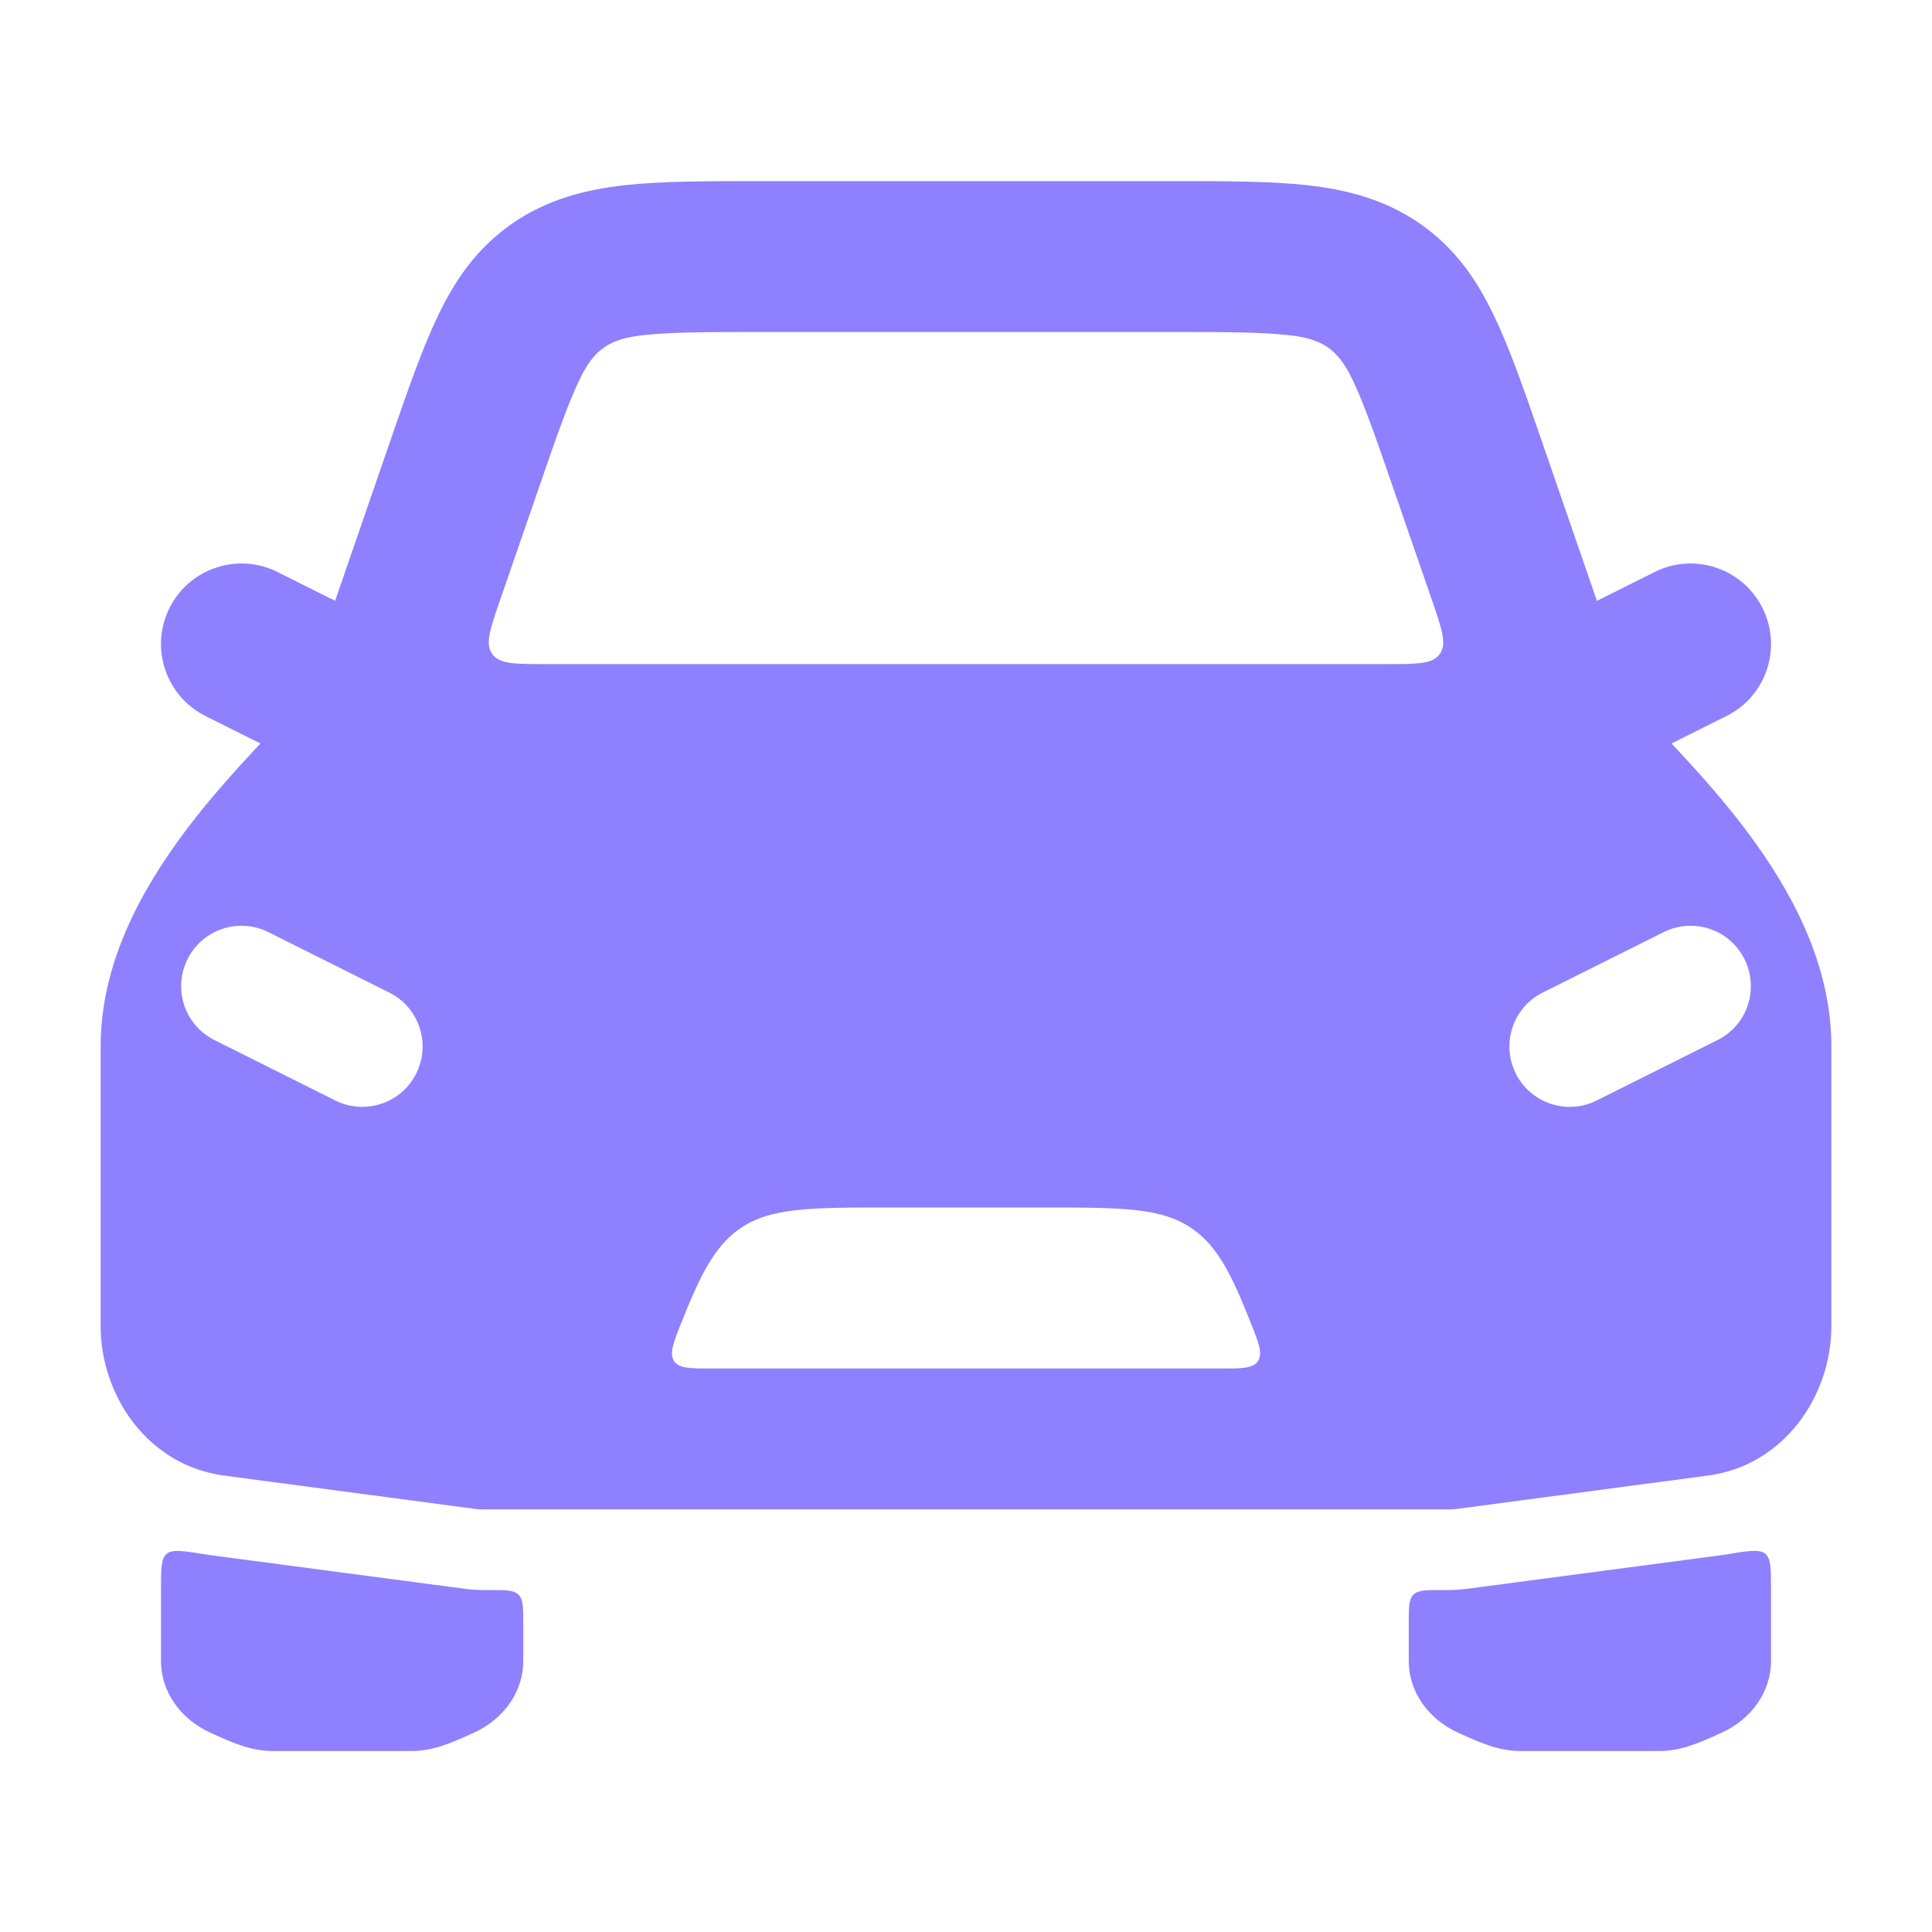 <svg width="12" height="12" viewBox="0 0 12 12" fill="none" xmlns="http://www.w3.org/2000/svg">
<path d="M8.95 9.876C8.856 9.876 8.809 9.876 8.779 9.905C8.75 9.934 8.75 9.982 8.75 10.076V10.317C8.75 10.506 8.87 10.679 9.061 10.764C9.068 10.767 9.076 10.771 9.083 10.774C9.199 10.826 9.311 10.876 9.445 10.876H10.305C10.439 10.876 10.551 10.826 10.667 10.774C10.674 10.771 10.682 10.767 10.689 10.764C10.88 10.679 11 10.506 11 10.317V9.872C11 9.745 11 9.681 10.965 9.651C10.93 9.621 10.858 9.632 10.716 9.656C10.702 9.658 10.688 9.66 10.673 9.662L9.115 9.868C9.077 9.873 9.038 9.876 9 9.876H8.95Z" fill="#8E80FF"/>
<path d="M3.05 9.876C3.144 9.876 3.191 9.876 3.221 9.905C3.25 9.935 3.25 9.982 3.25 10.076V10.317C3.25 10.506 3.13 10.679 2.939 10.764C2.932 10.768 2.924 10.771 2.917 10.774C2.801 10.826 2.689 10.876 2.555 10.876H1.695C1.561 10.876 1.449 10.826 1.333 10.774C1.326 10.771 1.318 10.768 1.311 10.764C1.12 10.679 1 10.506 1 10.317L1 9.873C1 9.745 1 9.681 1.035 9.651C1.07 9.621 1.142 9.633 1.284 9.656C1.298 9.658 1.312 9.66 1.327 9.662L2.885 9.868C2.923 9.873 2.962 9.876 3 9.876H3.05Z" fill="#8E80FF"/>
<path fill-rule="evenodd" clip-rule="evenodd" d="M1.053 3.776C1.176 3.53 1.477 3.429 1.724 3.553L2.224 3.803C2.471 3.926 2.571 4.227 2.447 4.474C2.324 4.721 2.023 4.821 1.776 4.697L1.276 4.447C1.03 4.324 0.929 4.023 1.053 3.776ZM10.947 3.776C11.071 4.023 10.971 4.324 10.724 4.447L10.224 4.697C9.977 4.821 9.676 4.721 9.553 4.474C9.429 4.227 9.53 3.926 9.777 3.803L10.277 3.553C10.524 3.429 10.824 3.53 10.947 3.776Z" fill="#8E80FF"/>
<path fill-rule="evenodd" clip-rule="evenodd" d="M10.172 4.398C10.381 4.615 10.64 4.882 10.855 5.17C11.125 5.532 11.375 5.986 11.375 6.5V8.235C11.375 8.674 11.078 9.103 10.608 9.165L9.049 9.372C9.033 9.374 9.016 9.375 9 9.375L3 9.375C2.984 9.375 2.967 9.374 2.951 9.372L1.392 9.165C0.922 9.103 0.625 8.674 0.625 8.235L0.625 6.5C0.625 5.986 0.875 5.532 1.145 5.17C1.36 4.882 1.619 4.615 1.828 4.398C1.871 4.354 1.88 4.315 1.9 4.258L2.436 2.704C2.536 2.415 2.624 2.161 2.721 1.96C2.825 1.742 2.96 1.543 3.179 1.39C3.398 1.238 3.637 1.177 3.884 1.15C4.112 1.125 4.389 1.125 4.705 1.125L7.295 1.125C7.611 1.125 7.888 1.125 8.116 1.15C8.363 1.177 8.602 1.238 8.821 1.39C9.04 1.543 9.175 1.742 9.279 1.96C9.376 2.161 9.464 2.415 9.564 2.704L10.1 4.258C10.119 4.312 10.132 4.356 10.172 4.398ZM3.39 4.125C3.198 4.125 3.102 4.125 3.057 4.062C3.012 3.999 3.044 3.908 3.106 3.727L3.349 3.024C3.459 2.704 3.53 2.502 3.601 2.355C3.69 2.169 3.788 2.104 3.994 2.082C4.16 2.063 4.381 2.062 4.73 2.062L7.27 2.062C7.619 2.062 7.84 2.063 8.006 2.082C8.212 2.104 8.31 2.169 8.399 2.355C8.47 2.502 8.541 2.704 8.651 3.024L8.894 3.727C8.956 3.908 8.988 3.999 8.943 4.062C8.898 4.125 8.802 4.125 8.61 4.125L3.39 4.125ZM1.668 5.79C1.483 5.697 1.257 5.772 1.165 5.957C1.072 6.143 1.147 6.368 1.332 6.46L2.082 6.835C2.268 6.928 2.493 6.853 2.585 6.668C2.678 6.483 2.603 6.257 2.418 6.165L1.668 5.79ZM10.668 6.46C10.853 6.368 10.928 6.143 10.835 5.957C10.743 5.772 10.518 5.697 10.332 5.79L9.582 6.165C9.397 6.257 9.322 6.483 9.415 6.668C9.507 6.853 9.733 6.928 9.918 6.835L10.668 6.46ZM6.485 7.5L5.516 7.5C5.024 7.5 4.778 7.5 4.587 7.637C4.44 7.743 4.352 7.913 4.234 8.21C4.182 8.34 4.157 8.405 4.186 8.453C4.216 8.5 4.284 8.5 4.418 8.5L7.582 8.5C7.717 8.5 7.784 8.5 7.814 8.453C7.844 8.405 7.818 8.34 7.766 8.21C7.649 7.913 7.561 7.743 7.413 7.637C7.222 7.5 6.976 7.5 6.485 7.5Z" fill="#8E80FF"/>
</svg>
